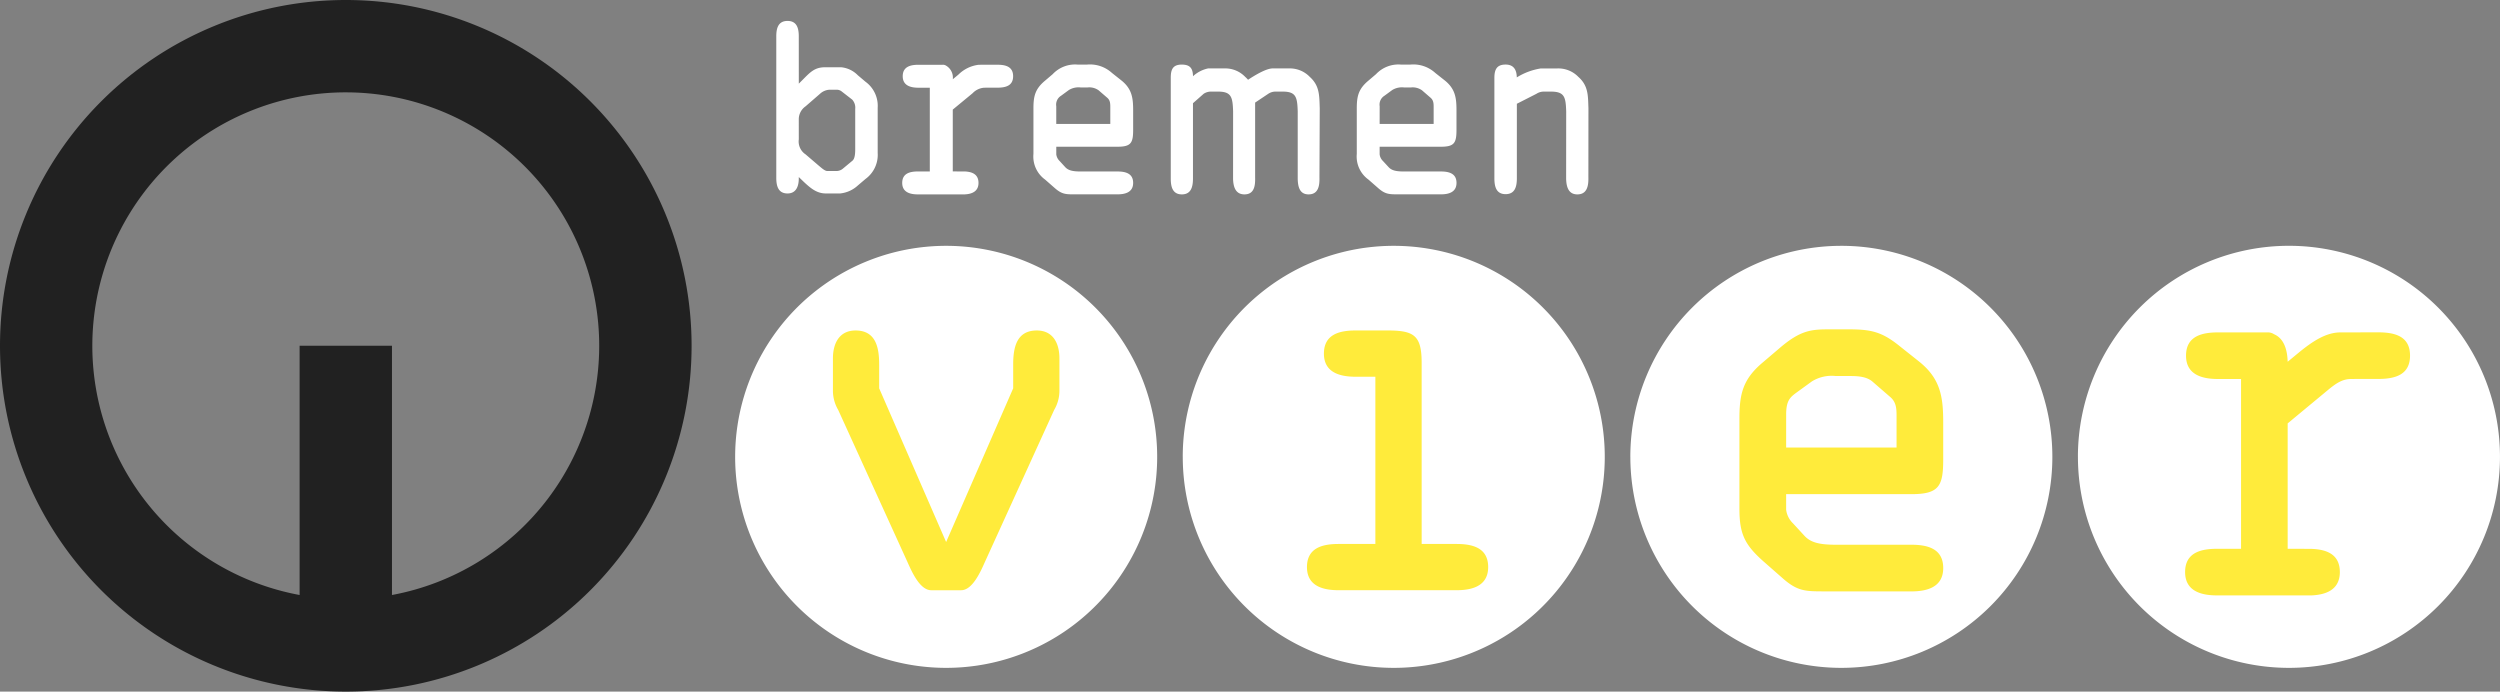 <svg xmlns="http://www.w3.org/2000/svg" width="480" height="132.787" viewBox="0 0 480 132.787">
  <rect x="0" y="0" width="480" height="132.787" fill="#808080" stroke="none"/>
  <g id="bremen_vier_logo" data-name="bremen vier logo" transform="translate(-20 -19.996)">
    <g id="Layer_x0020_1" transform="translate(20 19.996)">
      <path id="path3805" d="M220.417,44.323a3.023,3.023,0,0,1,1.3-2.567l2.791-2.423a2.913,2.913,0,0,1,1.8-.768h1.349a1.525,1.525,0,0,1,1.037.363l1.972,1.529a2.293,2.293,0,0,1,.588,1.793v7.643c0,.855-.044,1.892-.536,2.3l-1.892,1.573a1.934,1.934,0,0,1-1.349.4h-1.618c-.45,0-1.124-.625-1.667-1.074l-2.473-2.117a2.97,2.97,0,0,1-1.3-2.878Zm0-16c0-1.485-.319-2.966-2.159-2.966s-2.161,1.481-2.161,2.966v27.15c0,1.487.319,3.009,2.161,3.009,1.71,0,2.159-1.48,2.159-2.871V55.33l.988.95c1.21,1.124,2.428,2.2,4.177,2.2h2.792a5.881,5.881,0,0,0,3.372-1.522l1.485-1.262a5.721,5.721,0,0,0,2.336-4.99V42.026a5.721,5.721,0,0,0-2.336-4.99l-1.485-1.255a5.163,5.163,0,0,0-3.191-1.529h-3.1c-1.981,0-2.836.941-4.271,2.384l-.763.763ZM208.2,109.049a40.515,40.515,0,1,1,40.511,40.518A40.513,40.513,0,0,1,208.2,109.049Zm85.937,0a40.515,40.515,0,1,1,40.511,40.518A40.513,40.513,0,0,1,294.142,109.049Zm85.937,0A40.515,40.515,0,1,1,420.6,149.567,40.514,40.514,0,0,1,380.079,109.049Zm85.936,0a40.518,40.518,0,1,1,40.518,40.518A40.515,40.515,0,0,1,466.015,109.049ZM269.853,41.737a2,2,0,0,1,.917-2.011l1.5-1.1a3.55,3.55,0,0,1,2.242-.5h1.373a3.08,3.08,0,0,1,2.1.551l1.692,1.46c.595.55.551,1.23.551,2.055v2.935H269.853ZM281.6,58.653c1.281,0,3.016-.275,3.016-2.2,0-1.873-1.554-2.191-3.016-2.191h-7.08c-1.462,0-2.329-.181-2.929-.818l-1.092-1.193a2.15,2.15,0,0,1-.642-1.28V49.511H281.6c2.605,0,3.016-.729,3.016-3.239v-3.8c0-2.423-.275-4.115-2.285-5.714l-1.779-1.411a6.267,6.267,0,0,0-4.839-1.605h-1.7a5.9,5.9,0,0,0-4.839,1.83l-1.554,1.324c-1.83,1.554-2.149,2.928-2.149,5.257v8.737a5.457,5.457,0,0,0,2.242,4.931l1.873,1.642c1.368,1.193,2.1,1.193,3.928,1.193Zm50.347-16.916a2,2,0,0,1,.912-2.011l1.5-1.1a3.55,3.55,0,0,1,2.242-.5h1.373a3.108,3.108,0,0,1,2.1.551l1.685,1.46c.593.55.551,1.23.551,2.055v2.935H331.943Zm11.746,16.916c1.273,0,3.009-.275,3.009-2.2,0-1.873-1.549-2.191-3.009-2.191H336.6c-1.462,0-2.329-.181-2.922-.818l-1.1-1.193a2.143,2.143,0,0,1-.637-1.28V49.511h11.746c2.6,0,3.009-.729,3.009-3.239v-3.8c0-2.423-.269-4.115-2.28-5.714l-1.786-1.411a6.25,6.25,0,0,0-4.839-1.605h-1.7a5.9,5.9,0,0,0-4.839,1.83L329.7,36.893c-1.823,1.554-2.147,2.928-2.147,5.257v8.737a5.459,5.459,0,0,0,2.241,4.931l1.874,1.642c1.366,1.193,2.1,1.193,3.928,1.193ZM249.983,42.381V54.251l2.312.007c1.336.062,2.628.487,2.628,2.2,0,1.768-1.462,2.154-2.7,2.205-.113.005-2.267,0-2.379,0h-6.538c-1.287,0-3.029-.276-3.029-2.205,0-1.885,1.561-2.2,3.029-2.2h2.267V38.18H243.4c-1.285,0-3.027-.276-3.027-2.206,0-1.88,1.559-2.2,3.027-2.2h4.641a1.082,1.082,0,0,1,.655.168,2.666,2.666,0,0,1,1.292,2.611l1.082-.894a6.631,6.631,0,0,1,3.908-1.885l3.559-.007c1.517,0,3.034.319,3.034,2.206s-1.517,2.2-3.034,2.2h-2.011l-.538.007a3.416,3.416,0,0,0-2.2,1.06Zm46.126-6.407a6.159,6.159,0,0,1,2.9-1.5h3.159a5.3,5.3,0,0,1,3.959,1.623,5.716,5.716,0,0,1,.549.556c1.186-.781,3.434-2.179,4.733-2.179h3.166A5.3,5.3,0,0,1,318.53,36.1c1.912,1.71,1.823,3.614,1.912,6.02l-.057,13.255c.044,1.573-.175,3.285-2.085,3.285-1.736,0-2.043-1.48-2.087-2.966V42.724c-.087-2.735-.312-3.8-2.891-3.8H311.9a2.521,2.521,0,0,0-1.336.419l-2.529,1.692V55.382c.044,1.574-.138,3.278-2.048,3.278-1.736,0-2.142-1.48-2.186-2.966l.007-12.969c-.089-2.735-.313-3.8-2.892-3.8h-1.423a2.53,2.53,0,0,0-1.336.419L296.1,41.156V55.6c0,1.524-.311,3.06-2.134,3.06s-2.129-1.531-2.129-3.053V36.292c0-1.618.393-2.559,2.135-2.554C295.577,33.751,296.076,34.489,296.108,35.974Zm62.167.225a12.392,12.392,0,0,1,4.62-1.722h3.2a5.362,5.362,0,0,1,4,1.623c1.936,1.71,1.848,3.614,1.936,6.02l-.012,13.206c.043,1.579-.182,3.335-2.117,3.335-1.756,0-2.112-1.524-2.154-3.011l.012-12.924c-.088-2.735-.313-3.8-2.922-3.8h-1.437a2.565,2.565,0,0,0-1.349.419l-3.765,1.917v14.3c0,1.531-.319,3.053-2.161,3.053s-2.154-1.522-2.154-3.053V36.292c0-1.618.474-2.559,2.154-2.559C357.65,33.733,358.248,34.707,358.275,36.2Z" transform="translate(-67.051 -21.338)" fill="#fff" fill-rule="evenodd"/>
      <path id="path3807" d="M86.393,37.733a48.661,48.661,0,0,0-8.867,96.508V86.386H95.259v47.855a48.662,48.662,0,0,0-8.866-96.508Zm0-17.733A66.393,66.393,0,1,1,20,86.393,66.393,66.393,0,0,1,86.393,20Z" transform="translate(-20 -20)" fill="#212121" fill-rule="evenodd"/>
      <path id="path3809" d="M512.541,122.369v24.077c.18,0,4.508.007,4.688.02,2.717.124,5.328.98,5.328,4.451,0,3.579-2.961,4.372-5.464,4.478-.237.005-4.6,0-4.827,0H499c-2.611,0-6.151-.563-6.151-4.478,0-3.821,3.165-4.471,6.151-4.471h4.59v-32.6h-4.414c-2.611,0-6.151-.563-6.151-4.478,0-3.821,3.172-4.469,6.151-4.469h9.415a2.144,2.144,0,0,1,1.324.344c1.936.83,2.567,3.028,2.623,5.294l2.2-1.816c2.515-2.05,5.126-3.821,7.924-3.821l7.223-.014c3.078,0,6.151.65,6.151,4.471s-3.073,4.478-6.151,4.478H525.81l-1.1.012c-1.68,0-2.892.837-4.471,2.142Zm-96.29-1.722c0-2.618.749-3.266,1.867-4.11L421.2,114.3a7.219,7.219,0,0,1,4.57-1.025h2.809c1.4,0,3.173.094,4.3,1.119l3.451,2.991c1.212,1.117,1.118,2.515,1.118,4.2V127h-21.2Zm24,33.98c2.611,0,6.156-.563,6.156-4.483,0-3.829-3.172-4.478-6.156-4.478h-14.48c-2.984,0-4.758-.374-5.975-1.68l-2.236-2.429a4.384,4.384,0,0,1-1.312-2.616v-2.984h24c5.321,0,6.156-1.492,6.156-6.632v-7.186c0-4.945-.556-8.4-4.664-11.671l-3.641-2.891c-3.453-2.8-5.506-3.266-9.9-3.266h-3.46c-3.639,0-5.694.094-9.9,3.734l-3.172,2.7c-3.735,3.179-4.39,5.975-4.39,10.74v17.264c0,4.859,1.023,6.912,4.577,10.083l3.827,3.359c2.8,2.43,4.29,2.43,8.023,2.43Zm-93.986-43.9c0-5.269-1.48-6.2-6.568-6.2h-6.089c-2.966,0-6.107.65-6.107,4.446,0,3.883,3.515,4.439,6.107,4.439h3.772v32.107H330.35c-2.959,0-6.106.644-6.106,4.439,0,3.885,3.515,4.441,6.106,4.441H352.93c2.591,0,6.107-.556,6.107-4.441,0-3.795-3.147-4.439-6.107-4.439h-6.662Zm-91.3,34.419L242.11,115.638V111.1c0-3.142-.55-6.57-4.533-6.57-3.142,0-4.347,2.5-4.347,5.37v6.289a7.328,7.328,0,0,0,1.018,3.609l13.232,29.054c.83,1.848,2.4,5.551,4.627,5.551h5.731c2.223,0,3.8-3.7,4.627-5.551L275.7,119.8a7.309,7.309,0,0,0,1.018-3.609V109.9c0-2.873-1.2-5.37-4.345-5.37-3.979,0-4.534,3.428-4.534,6.57v4.538Z" transform="translate(-73.308 -41.078)" fill="#ffeb3b" fill-rule="evenodd"/>
    </g>
  </g>
</svg>
